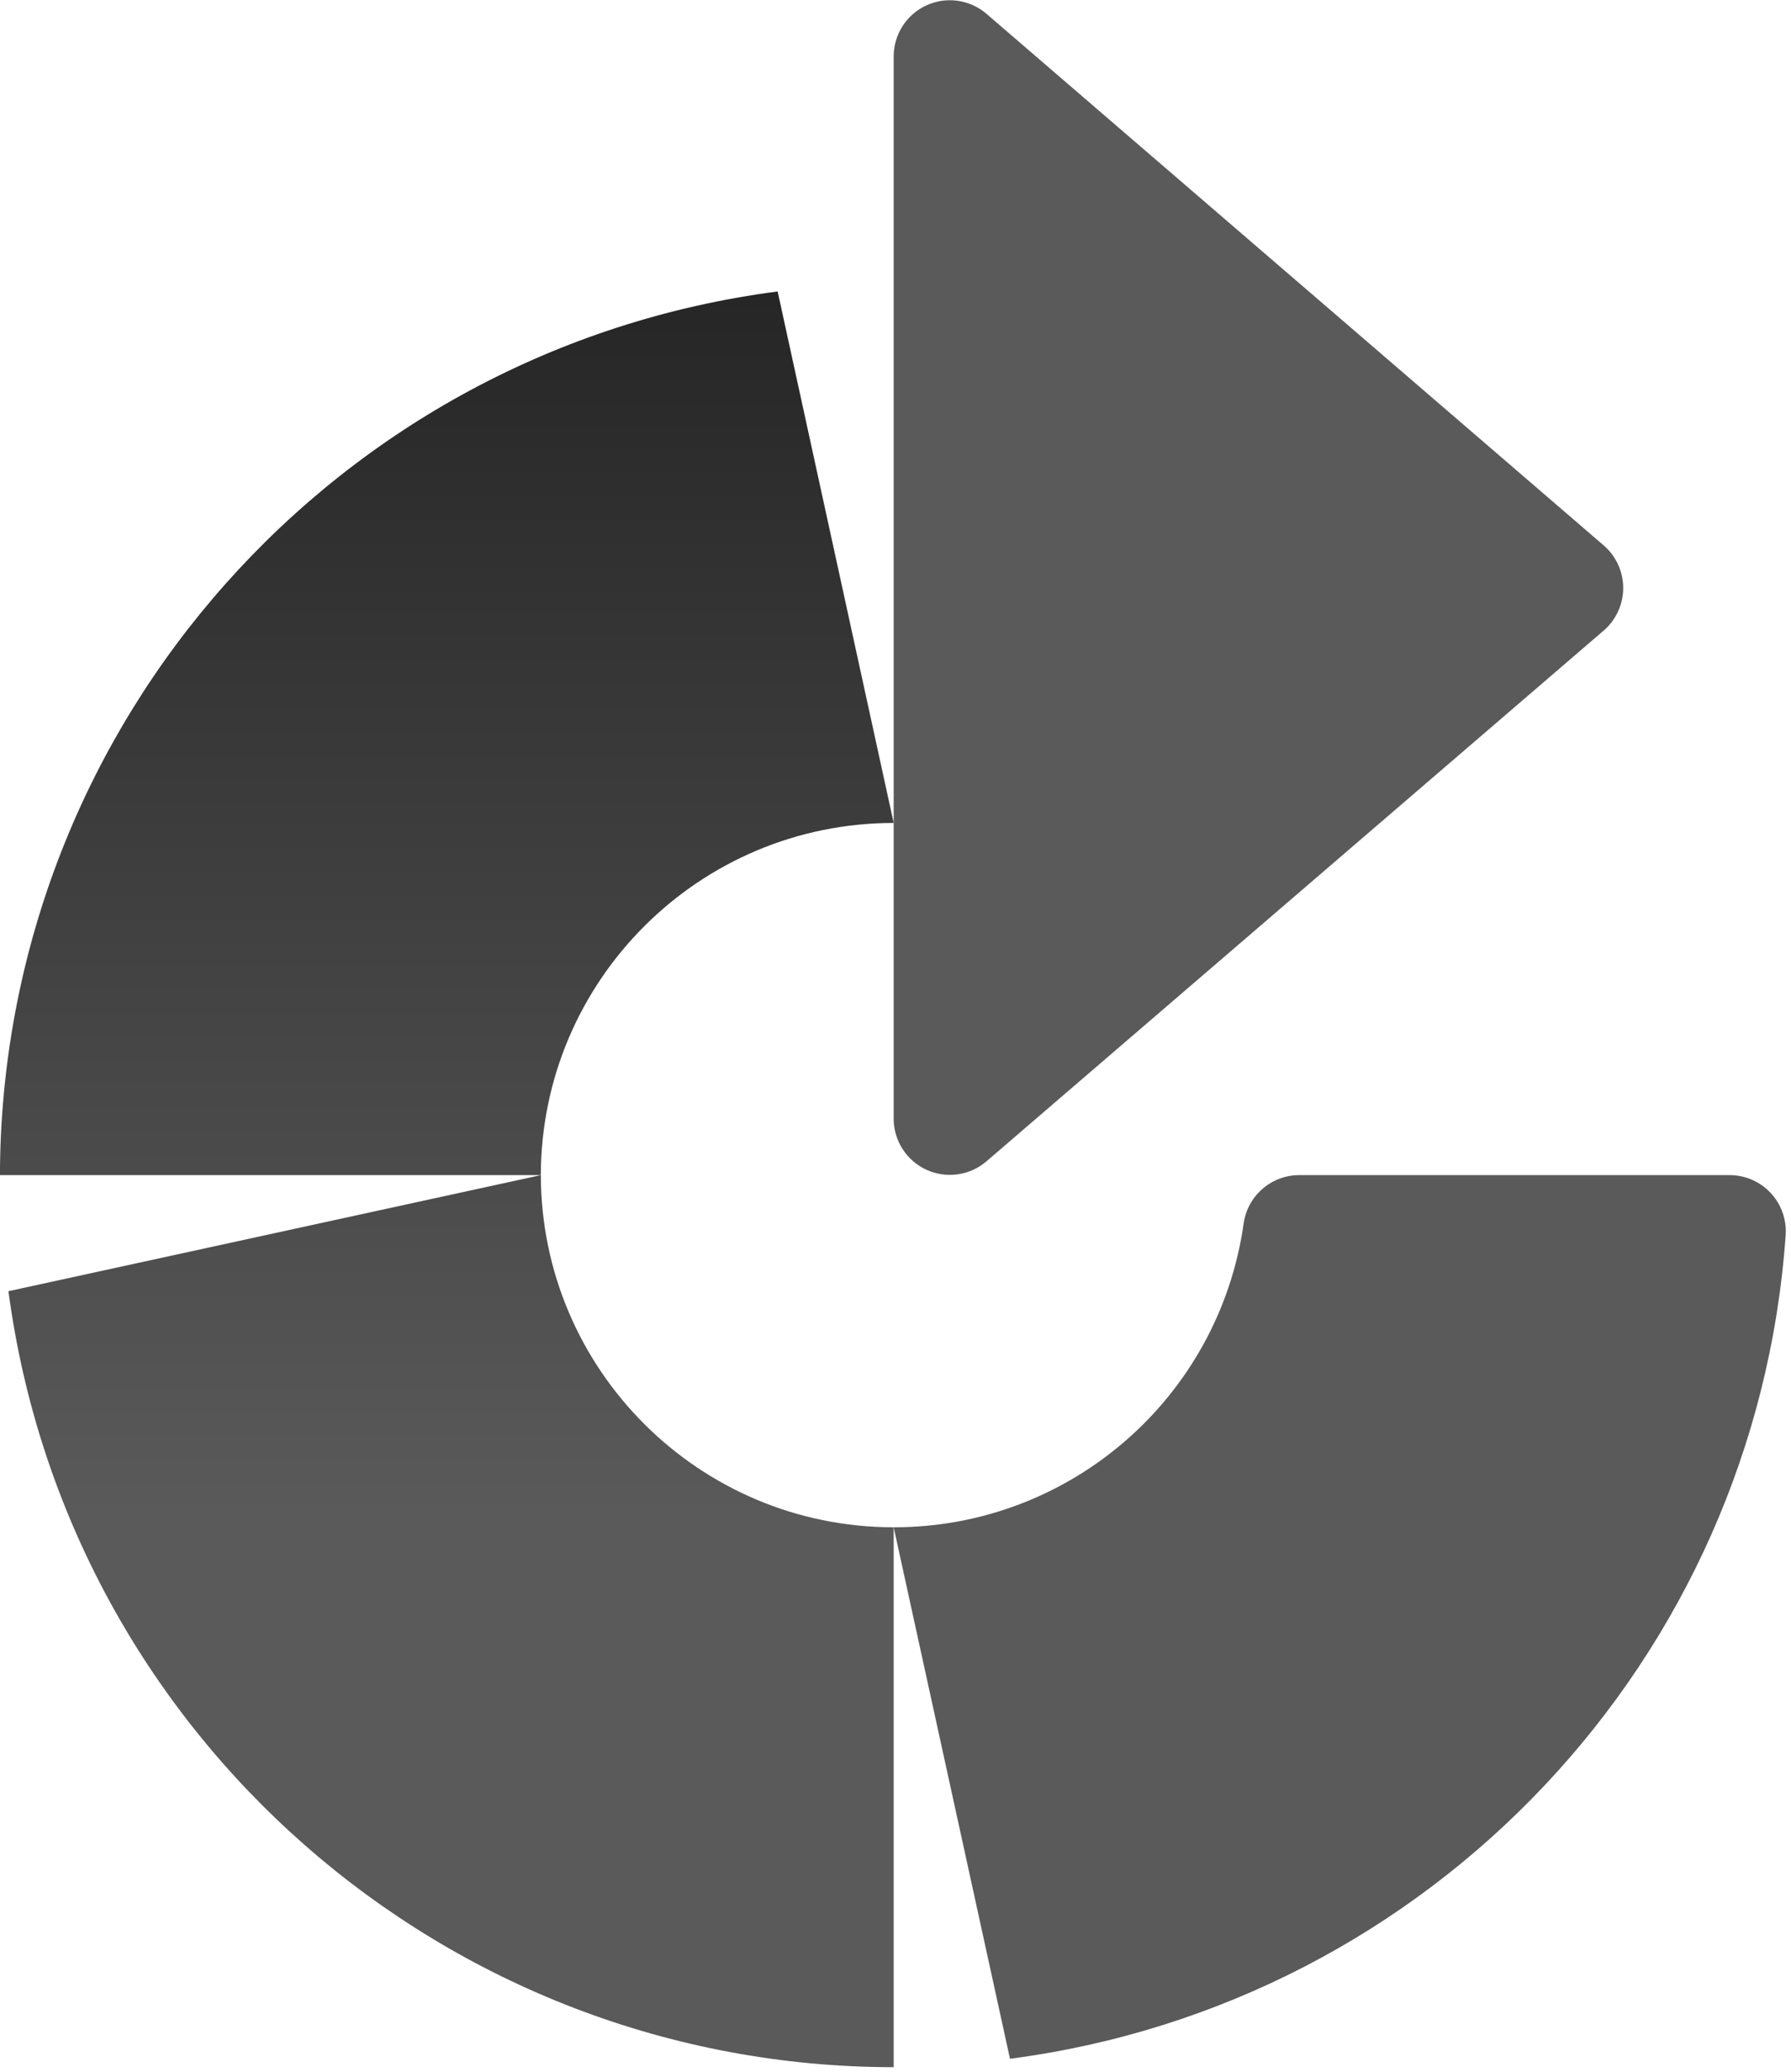 <?xml version="1.0" encoding="UTF-8"?>
<svg width="256px" height="296px" viewBox="0 0 256 296" version="1.1" xmlns="http://www.w3.org/2000/svg" xmlns:xlink="http://www.w3.org/1999/xlink" preserveAspectRatio="xMidYMid">
    <defs>
        <linearGradient x1="50.016%" y1="-98.299%" x2="50.016%" y2="38.217%" id="linearGradient-1">
            <stop stop-color="rgb(38,38,38)" offset="0%"></stop>
            <stop stop-color="rgb(90,90,90)" offset="100%"></stop>
        </linearGradient>
        <linearGradient x1="50.016%" y1="0.763%" x2="50.016%" y2="138.581%" id="linearGradient-2">
            <stop stop-color="rgb(38,38,38)" offset="0%"></stop>
            <stop stop-color="rgb(90,90,90)" offset="100%"></stop>
        </linearGradient>
    </defs>
		<g>
				<path d="M247.206,167.896 L185.806,167.896 C181.801,167.851 178.375,170.763 177.774,174.723 C174.287,199.675 152.934,218.234 127.739,218.212 L144.364,294.149 C204.596,286.28 250.956,237.082 255.237,176.489 C255.393,174.264 254.617,172.073 253.093,170.443 C251.57,168.813 249.437,167.89 247.206,167.896 Z" fill="rgb(90,90,90)"></path>
				<path d="M140.951,165.968 L229.296,90.032 C231.024,88.507 232.015,86.313 232.015,84.008 C232.015,81.703 231.024,79.509 229.296,77.985 L140.951,1.928 C138.567,-0.085 135.234,-0.534 132.402,0.774 C129.57,2.082 127.752,4.912 127.739,8.031 L127.739,159.864 C127.752,162.984 129.57,165.814 132.402,167.122 C135.234,168.43 138.567,167.98 140.951,165.968 Z" fill="rgb(90,90,90)"></path>
				<path d="M1.205,184.481 C9.654,247.917 63.742,295.31 127.739,295.354 L127.739,218.212 C99.93,218.212 77.368,195.704 77.302,167.896 L1.205,184.481 Z" fill="url(#linearGradient-1)"></path>
				<path d="M0,166.691 L0,167.896 L77.302,167.896 C77.368,140.087 99.93,117.579 127.739,117.579 L111.154,41.643 C48.145,49.853 0.767,103.154 0,166.691" fill="url(#linearGradient-2)"></path>
		</g>
</svg>
